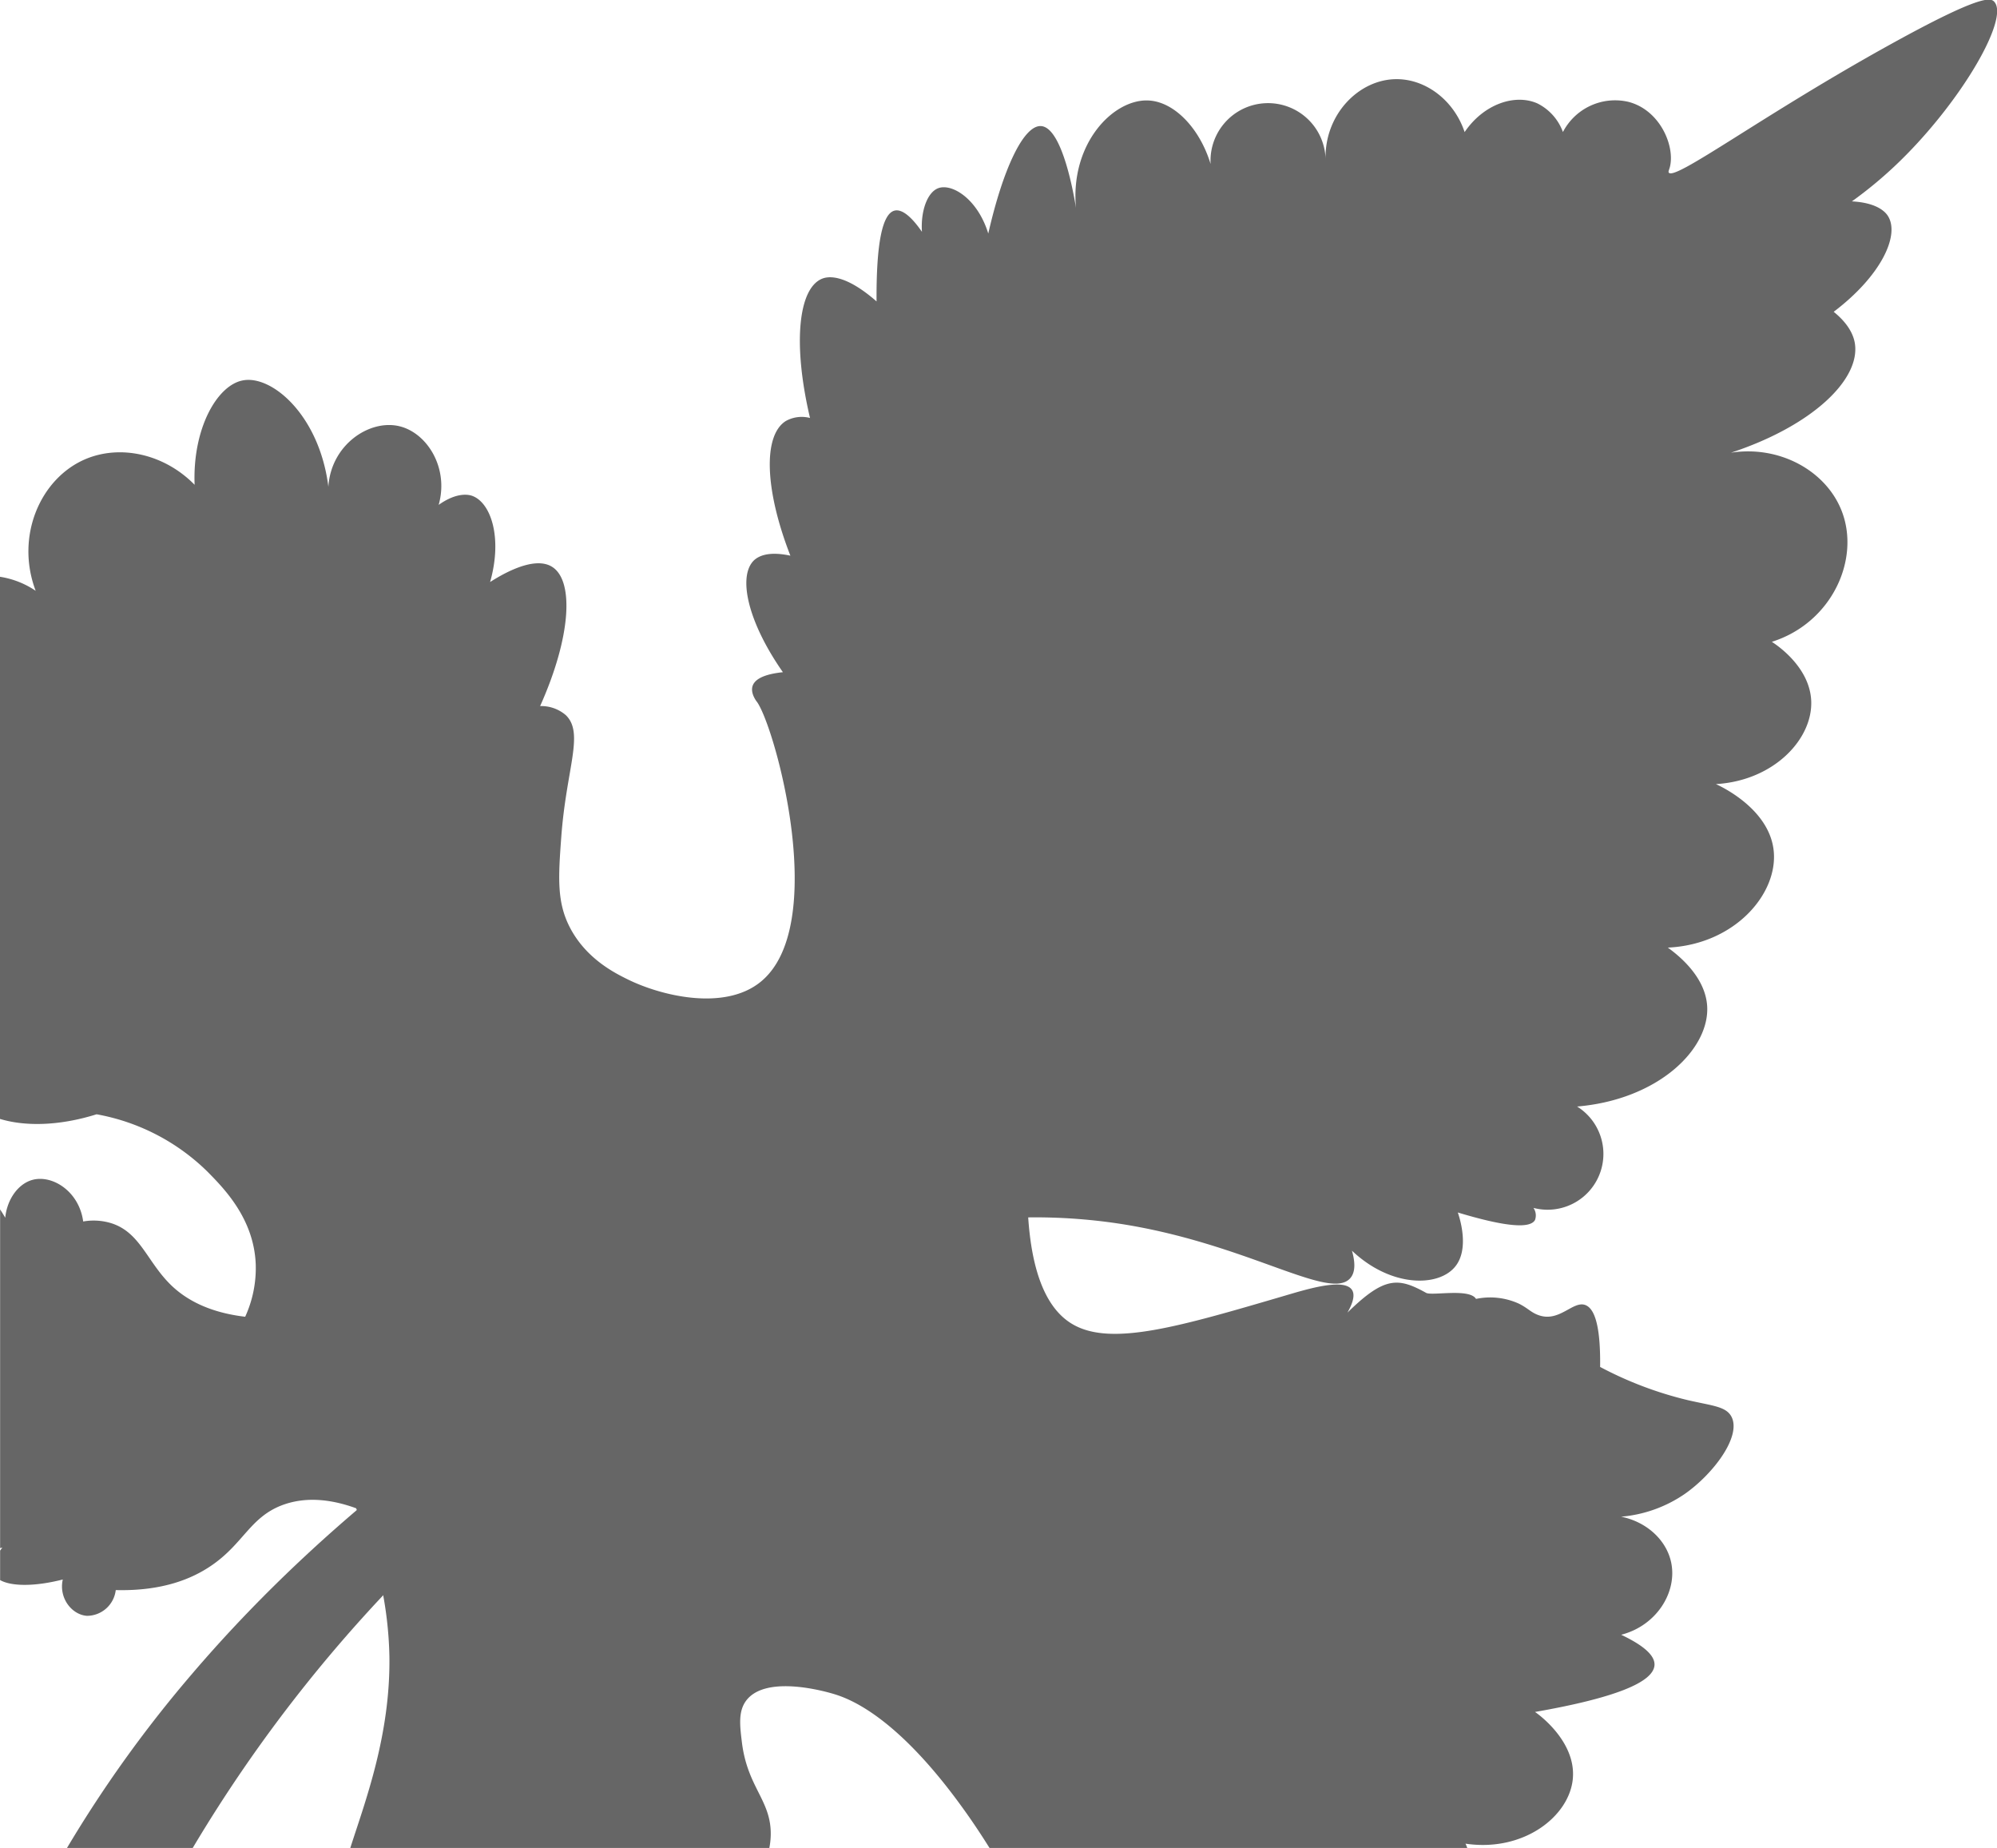 <svg id="leaf3" xmlns="http://www.w3.org/2000/svg" viewBox="0 0 366.11 338.72"><defs><style>.cls-1{fill:#666;}</style></defs><path class="cls-1" d="M11.51,1030.79c-.77,3.42,1.68,6.48,4.44,6.66a5.33,5.33,0,0,0,5.27-4.72c8.7.22,14.1-2.16,17.47-4.45,5.91-4,7.12-8.85,13-11.1,5-1.89,10.06-.73,13.59.55a69.74,69.74,0,0,1,6.11,27.18c.2,14.5-4.51,26.75-7.17,35.09h76.82a13.51,13.51,0,0,0,.26-2.4c.11-6.32-4.25-8.64-5.28-16.91-.39-3.16-.71-5.78.83-7.77,3.73-4.79,14.9-1.48,16.09-1.12,2.66.82,11.2,3.84,23.3,20.52,2,2.74,3.68,5.3,5.17,7.68H269c-.11-.27-.2-.53-.33-.79,10.64,1.58,19.07-5,19.68-11.94s-6.61-12-6.94-12.2q21.67-3.79,21.91-8.61c.08-1.75-2-3.59-6.11-5.54,6.54-1.68,10.34-7.88,9.15-13.32-.89-4.09-4.53-7.4-9.16-8.32a24.23,24.23,0,0,0,11.65-4.16c5.19-3.62,10.44-10.52,8.59-14.15-1-1.91-3.43-2-8-3.05a68,68,0,0,1-16.09-6.09c.11-8.53-1.34-10.89-2.78-11.37-2.2-.73-4.65,3.11-8.32,1.94-1.56-.49-2.11-1.36-3.88-2.21a12.71,12.71,0,0,0-7.77-.83c-1.2-2-8.1-.52-9.15-1.11-5.15-2.86-7.66-3-14.42,3.62.77-1.36,1.52-3.1.83-4.16-1.47-2.25-8.37-.1-12.48,1.11-19.09,5.6-31.47,9.23-38.55,5.29-3.39-1.89-7.45-6.55-8.33-19.69a102.7,102.7,0,0,1,16.36,1.1c23.64,3.53,39,14.43,42.72,10,.6-.72,1.11-2.1.27-5,7.13,6.74,15.76,6.69,18.86,3,2.82-3.31.81-9.25.55-10q12.78,3.86,14.15,1.38a2.42,2.42,0,0,0-.28-2.22,10.23,10.23,0,0,0,8-18.58c14.88-1.27,24.25-10.49,23.85-18.32-.28-5.34-5.06-9.26-7.22-10.81,12.27-.57,20.24-9.87,19.41-17.76S315,885.2,314.58,885c10.62-.63,17.77-8.25,17.47-15.26-.27-6.25-6.38-10.28-7.22-10.82,11-3.46,16.34-15.19,12.75-24.13-2.9-7.23-11.33-11.92-20.25-10.53,14.88-4.9,23.73-13.39,22.73-20-.21-1.36-1-3.49-3.89-5.83,8.62-6.52,12.11-13.92,10-17.47-.34-.58-1.7-2.5-6.66-2.77a76.38,76.38,0,0,0,7.77-6.39c11.83-11.11,21.3-27.18,18.29-30.24-.69-.69-2.53-1.24-18.86,7.78-23.4,12.92-39.56,25.07-40.76,23.59-.14-.17,0-.38.18-1,1-3.84-1.79-10.54-7.67-12a10.78,10.78,0,0,0-11.93,5.55,9.46,9.46,0,0,0-4.71-5.26c-4.13-1.8-9.85.16-13.31,5.27-1.95-5.83-7.12-9.72-12.49-9.7-6.86,0-13.23,6.46-13,14.71a10.55,10.55,0,1,0-21.08.84c-2-6.57-6.67-11.41-11.37-11.64-6.42-.33-14.41,7.83-13.31,19.69-.33-2.06-2.45-14.69-6.38-15-3.21-.23-7,7.82-9.7,19.7-1.94-6.34-6.63-9.24-9.16-8.32-2,.74-3.25,4.16-3,8-2-2.9-3.71-4.19-5-3.89q-3.42.81-3.32,16.65c-6.19-5.42-9.21-4.48-10-4.16-4.34,1.79-5.4,11.91-2.2,25.52a6,6,0,0,0-4.44.56c-4.17,2.62-3.91,12.49.84,24.68-4.36-.93-6,.26-6.65.83-3,2.86-1.27,11.16,5.28,20.53-2.49.26-5,.9-5.55,2.5-.44,1.29.6,2.71.84,3,3.42,5,13.27,41.13.57,51.3-6.66,5.35-18.26,2.51-24.4-.54-2.24-1.11-7.41-3.67-10.41-9.28-2.52-4.73-2.24-9.24-1.67-16.92.94-12.52,4.23-18.89.82-22.19a6.9,6.9,0,0,0-4.71-1.66c5.72-12.77,6.22-23,2.2-25.52-3.43-2.17-9.6,1.66-11.37,2.78,2.32-8.17.12-14.62-3.33-15.81-.42-.14-2.6-.81-6.1,1.67,1.92-6.77-2.12-13.21-7.22-14.42-5.51-1.3-12.53,3.44-13,11.1C58.57,817.45,49.88,810,44.55,811c-4.76.86-9.28,8.87-8.87,19.14-5.49-5.6-13.52-7.44-20-4.71-8.3,3.52-12.91,14.17-9.14,24.14A16.07,16.07,0,0,0,0,847v99.37c4.54,1.38,10.79,1.32,17.71-.85A38.78,38.78,0,0,1,38,956c3.09,3.13,8.52,8.63,8.88,16.92a21.43,21.43,0,0,1-1.93,9.71c-6.9-.81-10.9-3.3-13.32-5.54-4.65-4.33-5.83-10-11.38-11.65a11,11,0,0,0-5-.27c-.74-5.52-5.65-8.61-9.29-7.63-2.61.71-4.66,3.53-5,6.94-.3-.54-.61-1-.94-1.53v62.09l.41-.1c-.15.19-.28.37-.41.55v5.41C2.07,1032.05,6.28,1032.12,11.51,1030.79Z" transform="translate(0 -741.28)"/><path class="cls-1" d="M35.33,1080a266.25,266.25,0,0,1,42.91-54.45c40.86-40.28,90.2-66,128.38-81.89C167.75,955.87,88.5,985.6,35.08,1048.24A228.4,228.4,0,0,0,12.28,1080Z" transform="translate(0 -741.28)"/></svg>